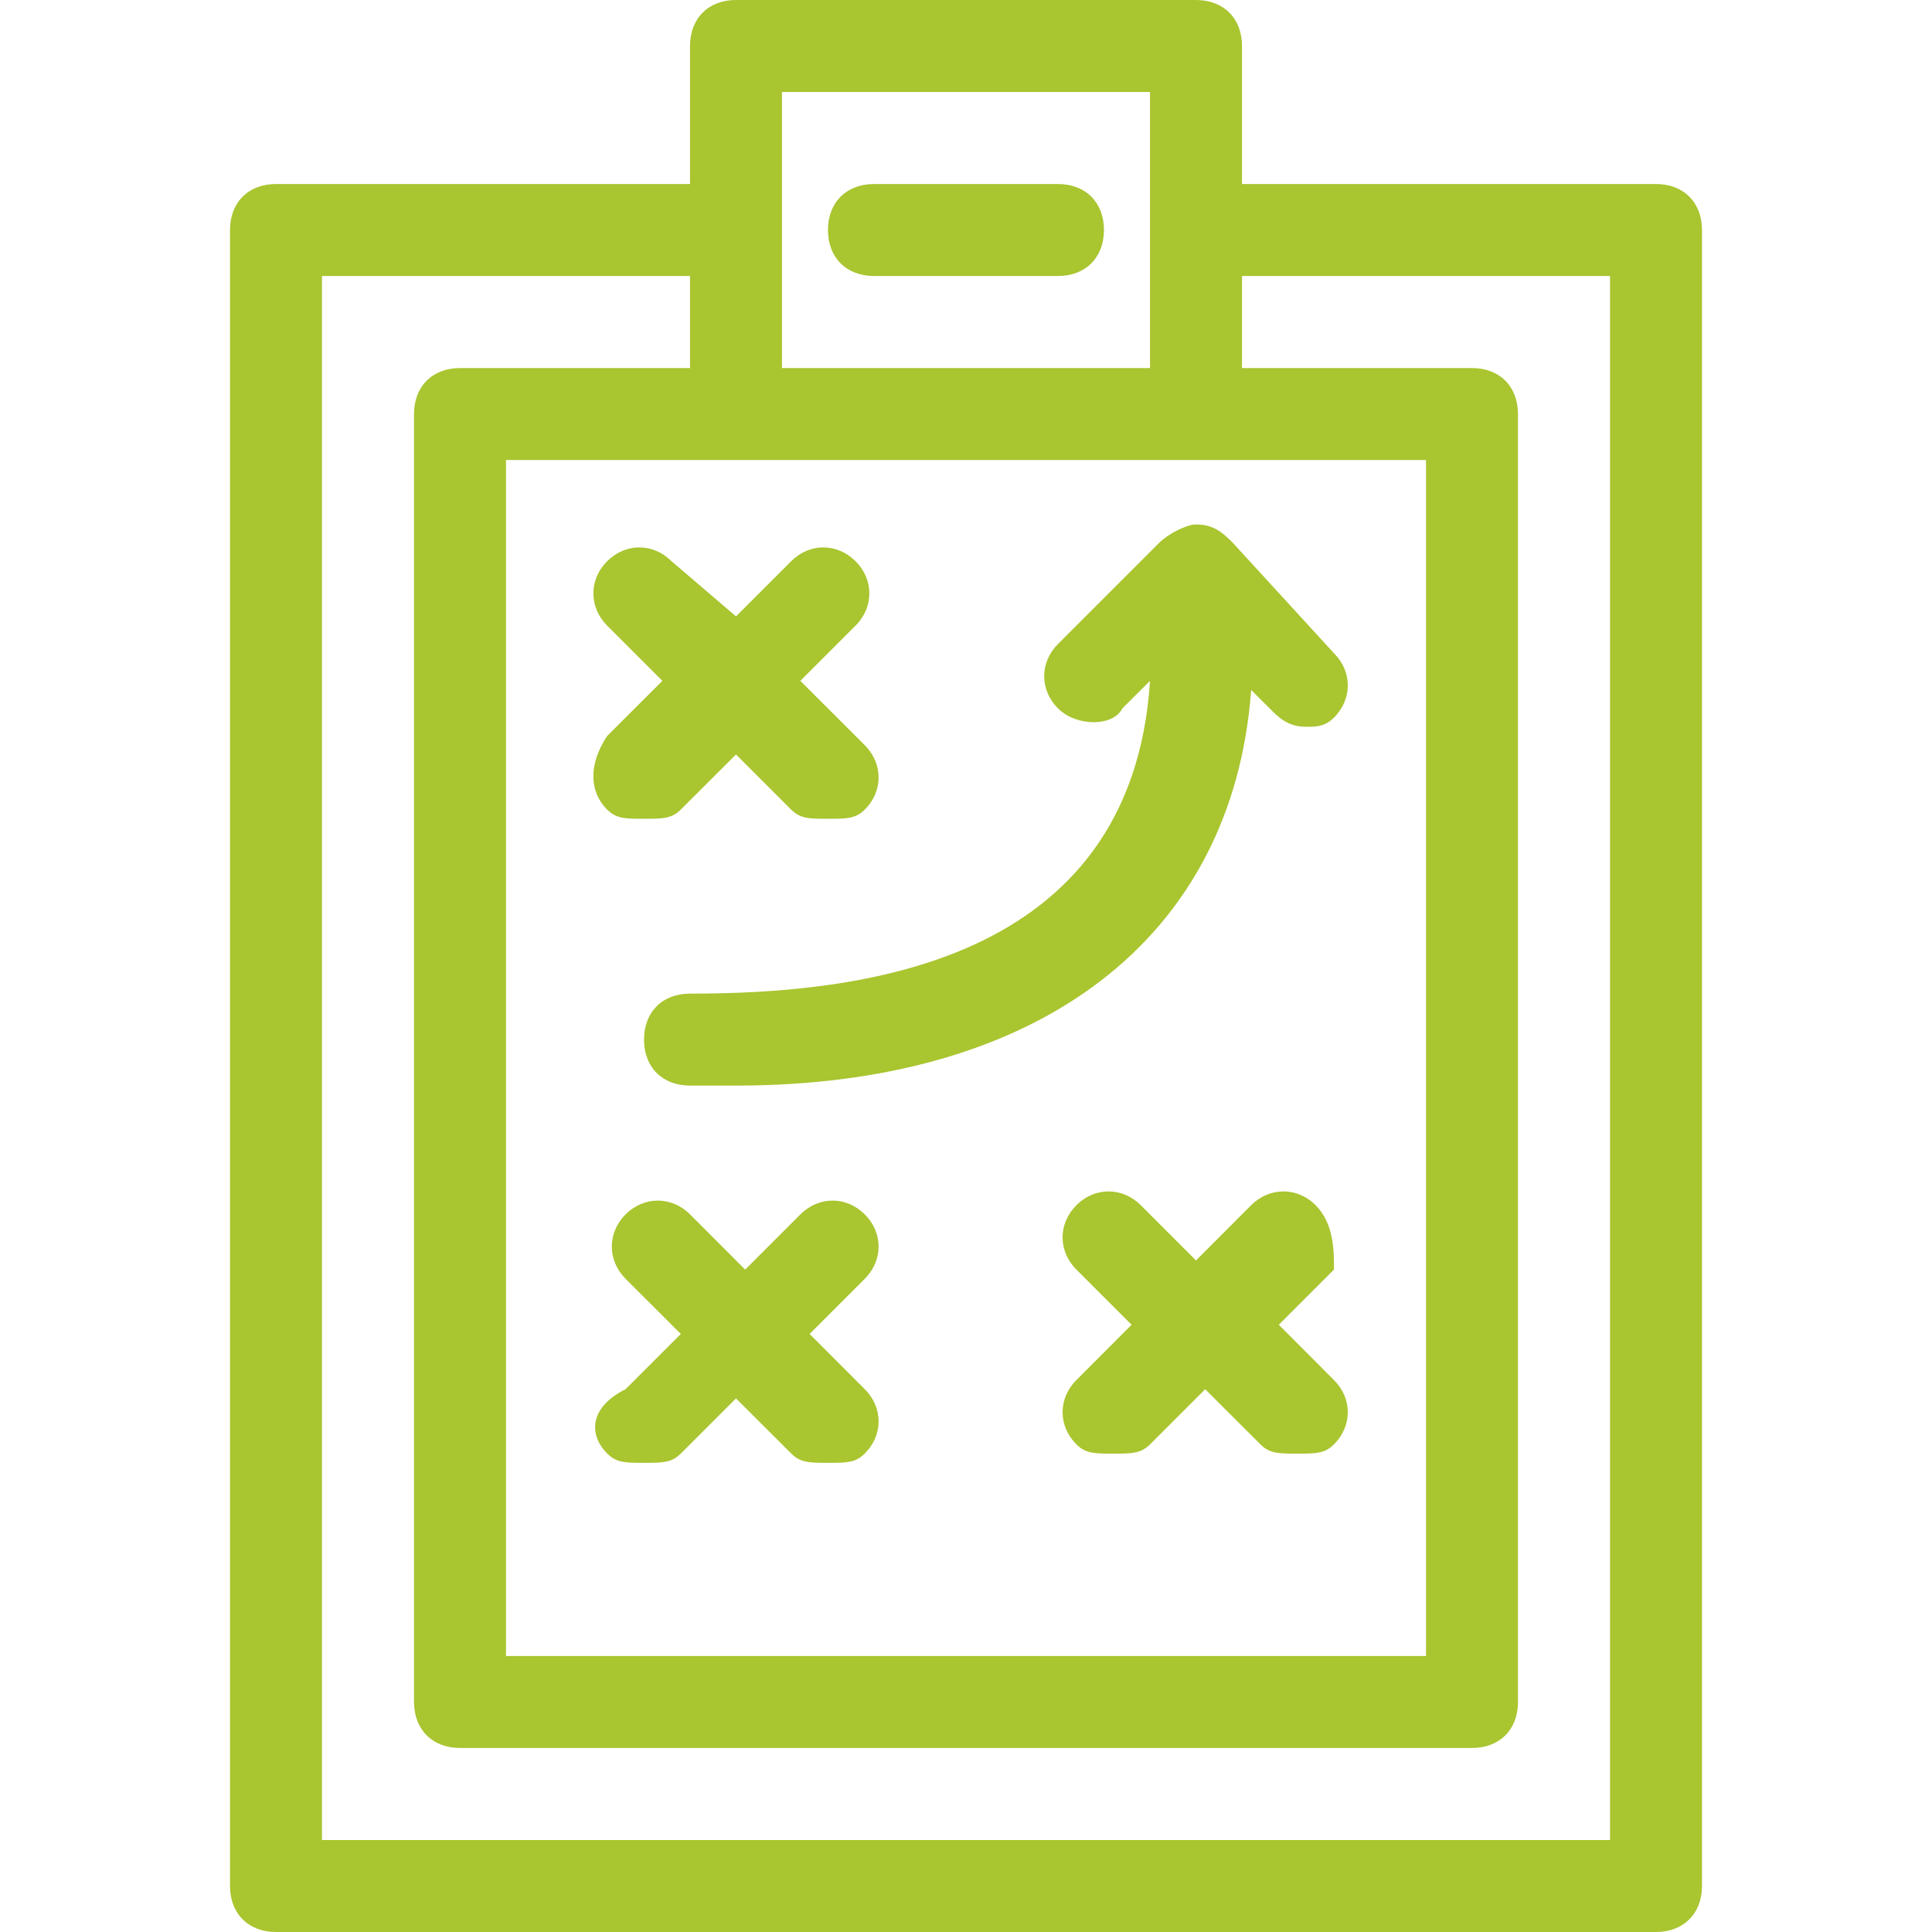 <svg width="20" height="20" viewBox="0 0 20 20" fill="none" xmlns="http://www.w3.org/2000/svg">
<path d="M2.857 20H17.143C17.428 20 17.619 19.809 17.619 19.524V2.381C17.619 2.095 17.428 1.905 17.143 1.905H12.857V0.476C12.857 0.19 12.667 0 12.381 0H7.619C7.333 0 7.143 0.19 7.143 0.476V1.905H2.857C2.571 1.905 2.381 2.095 2.381 2.381V19.524C2.381 19.809 2.571 20 2.857 20ZM7.619 4.762H12.381H14.762V17.143H5.238V4.762H7.619ZM8.095 0.952H11.905V3.81H8.095V0.952ZM3.333 2.857H7.143V3.81H4.762C4.476 3.81 4.286 4 4.286 4.286V17.619C4.286 17.905 4.476 18.095 4.762 18.095H15.238C15.524 18.095 15.714 17.905 15.714 17.619V4.286C15.714 4 15.524 3.81 15.238 3.81H12.857V2.857H16.667V19.048H3.333V2.857Z" fill="#A9C530"/>
<path d="M10.952 1.905H9.047C8.762 1.905 8.571 2.095 8.571 2.381C8.571 2.667 8.762 2.857 9.047 2.857H10.952C11.238 2.857 11.428 2.667 11.428 2.381C11.428 2.095 11.238 1.905 10.952 1.905Z" fill="#A9C530"/>
<path d="M6.285 8.381C6.381 8.476 6.476 8.476 6.666 8.476C6.857 8.476 6.952 8.476 7.047 8.381L7.619 7.81L8.19 8.381C8.285 8.476 8.381 8.476 8.571 8.476C8.762 8.476 8.857 8.476 8.952 8.381C9.143 8.191 9.143 7.905 8.952 7.714L8.285 7.048L8.857 6.476C9.047 6.286 9.047 6 8.857 5.81C8.666 5.619 8.381 5.619 8.19 5.81L7.619 6.381L6.952 5.81C6.762 5.619 6.476 5.619 6.285 5.81C6.095 6 6.095 6.286 6.285 6.476L6.857 7.048L6.285 7.619C6.095 7.905 6.095 8.191 6.285 8.381Z" fill="#A9C530"/>
<path d="M13.619 12.476C13.429 12.286 13.143 12.286 12.952 12.476L12.381 13.048L11.809 12.476C11.619 12.286 11.333 12.286 11.143 12.476C10.952 12.667 10.952 12.952 11.143 13.143L11.714 13.714L11.143 14.286C10.952 14.476 10.952 14.762 11.143 14.952C11.238 15.048 11.333 15.048 11.524 15.048C11.714 15.048 11.809 15.048 11.905 14.952L12.476 14.381L13.048 14.952C13.143 15.048 13.238 15.048 13.429 15.048C13.619 15.048 13.714 15.048 13.809 14.952C14 14.762 14 14.476 13.809 14.286L13.238 13.714L13.809 13.143C13.81 12.952 13.81 12.667 13.619 12.476Z" fill="#A9C530"/>
<path d="M6.286 15.047C6.381 15.143 6.476 15.143 6.667 15.143C6.857 15.143 6.952 15.143 7.048 15.047L7.619 14.476L8.191 15.047C8.286 15.143 8.381 15.143 8.572 15.143C8.762 15.143 8.857 15.143 8.952 15.047C9.143 14.857 9.143 14.571 8.952 14.381L8.381 13.809L8.952 13.238C9.143 13.047 9.143 12.762 8.952 12.571C8.762 12.381 8.476 12.381 8.286 12.571L7.714 13.143L7.143 12.571C6.952 12.381 6.667 12.381 6.476 12.571C6.286 12.762 6.286 13.047 6.476 13.238L7.048 13.809L6.476 14.381C6.095 14.571 6.095 14.857 6.286 15.047Z" fill="#A9C530"/>
<path d="M11.619 7.333L11.905 7.048C11.714 10 8.857 10.286 7.143 10.286C6.857 10.286 6.667 10.476 6.667 10.762C6.667 11.048 6.857 11.238 7.143 11.238C7.333 11.238 7.428 11.238 7.619 11.238C10.762 11.238 12.762 9.714 12.952 7.143L13.143 7.333C13.238 7.429 13.333 7.524 13.524 7.524C13.619 7.524 13.714 7.524 13.809 7.429C14 7.238 14 6.953 13.809 6.762L12.762 5.619C12.666 5.524 12.571 5.429 12.381 5.429C12.286 5.429 12.095 5.524 12 5.619L10.952 6.667C10.762 6.857 10.762 7.143 10.952 7.333C11.143 7.524 11.524 7.524 11.619 7.333Z" fill="#A9C530"/>
</svg>
